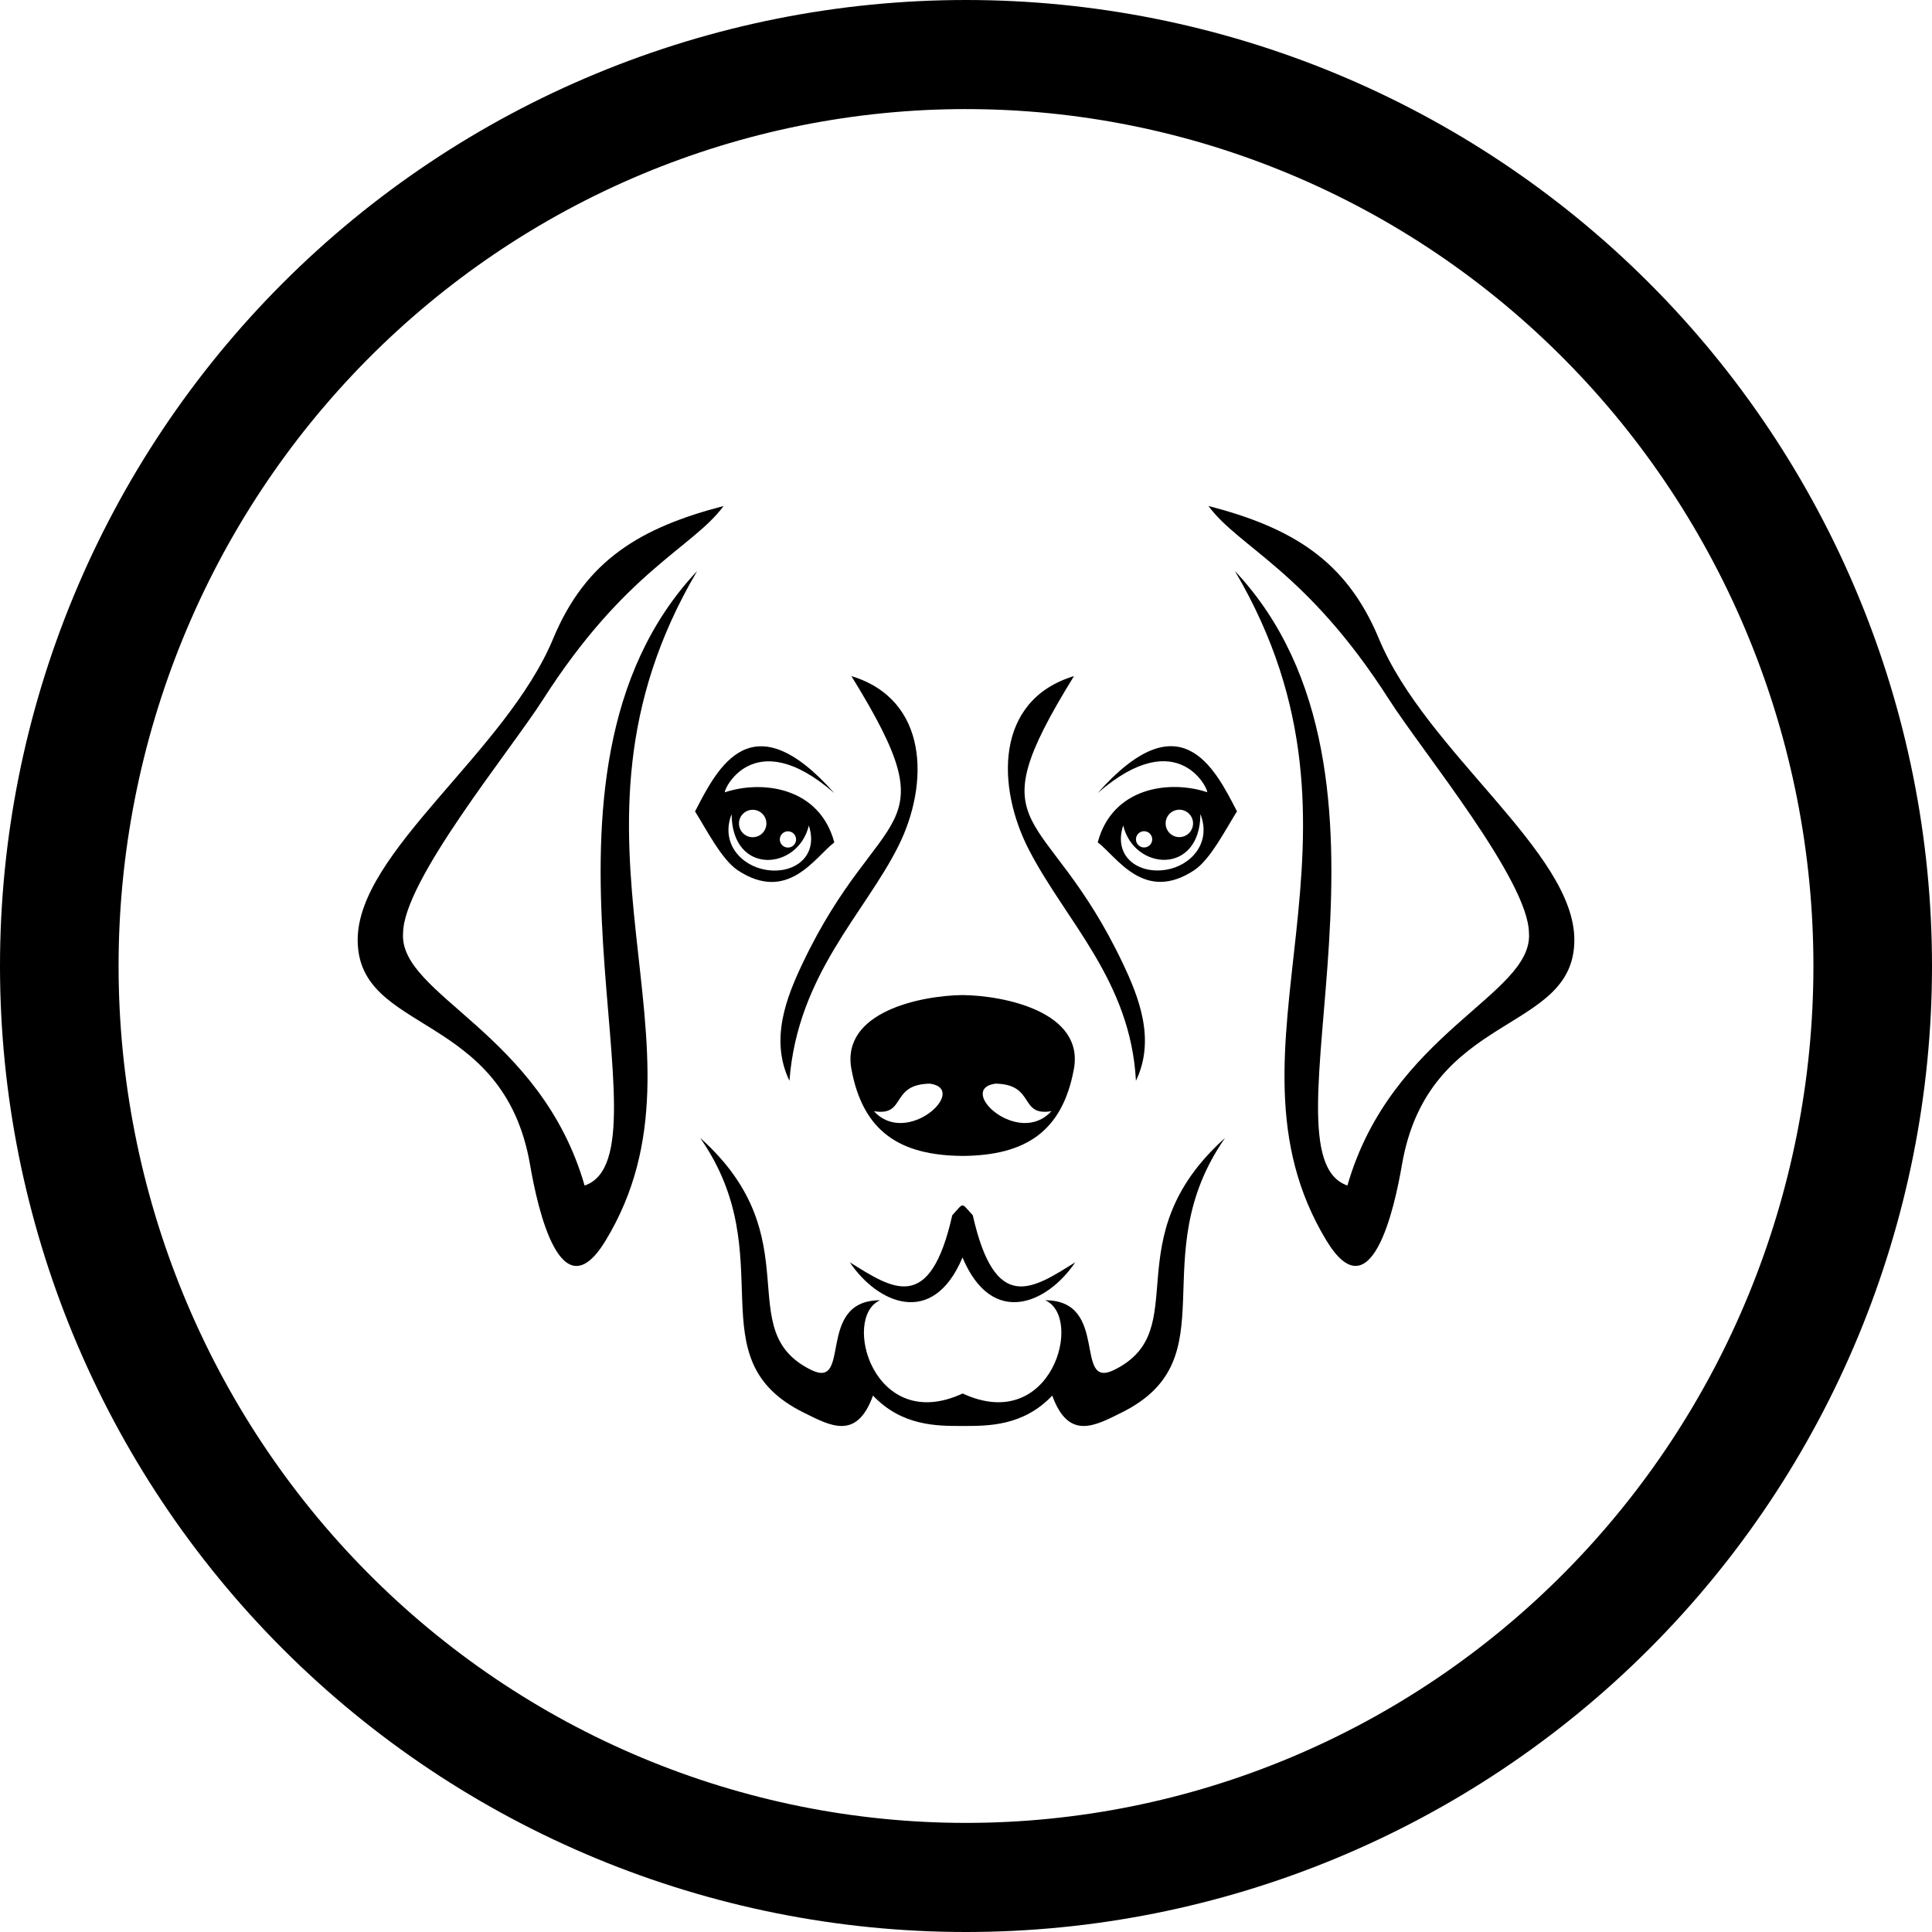 <?xml version="1.0" encoding="UTF-8"?>
<svg width="100%" height="100%" version="1.1" viewBox="0 0 512 512" xmlns="http://www.w3.org/2000/svg">
 <defs>
  <clipPath id="a">
   <path d="m94.781 134h322.44v244h-322.44z"/>
  </clipPath>
 </defs>
 <path d="m256 0c-33.617 0-66.906 6.621-97.965 19.488-31.062 12.863-59.281 31.719-83.055 55.492-23.773 23.773-42.629 51.992-55.492 83.055-12.867 31.059-19.488 64.348-19.488 97.965 0 67.895 26.973 133.01 74.98 181.02 48.012 48.008 113.12 74.98 181.02 74.98s133.01-26.973 181.02-74.98c48.008-48.008 74.98-113.12 74.98-181.02s-26.973-133.01-74.98-181.02c-48.008-48.008-113.12-74.98-181.02-74.98zm0 28.91c29.492 0 58.695 5.875 85.941 17.289 27.246 11.41 52.004 28.137 72.855 49.227 20.855 21.086 37.395 46.121 48.684 73.672 11.285 27.551 17.094 57.082 17.094 86.902 0 60.227-23.66 117.99-65.777 160.57-42.113 42.59-99.234 66.512-158.8 66.516-29.488 0-58.691-5.875-85.941-17.289-27.246-11.41-52-28.137-72.855-49.227-20.852-21.086-37.395-46.121-48.68-73.672-11.289-27.551-17.098-57.078-17.098-86.902 0-29.82 5.809-59.352 17.094-86.902 11.289-27.551 27.828-52.586 48.684-73.672 20.852-21.09 45.609-37.816 72.855-49.23 27.25-11.41 56.453-17.285 85.941-17.285z" fill="current"/>
 <g clip-path="url(#a)">
  <path d="m255.11 306.33c16.734-0.113 26.434-6.516 29.477-23.004 2.805-15.203-18.508-19.508-29.477-19.621-10.969 0.113-32.281 4.418-29.477 19.621 3.043 16.488 12.75 22.891 29.477 23.004zm-0.035 26.922c-7.914 18.812-22.605 12.094-29.863 1.273 11.344 7.074 21.211 13.875 27.148-12.469 3.223-3.473 2.203-3.473 5.438 0 5.938 26.352 15.805 19.551 27.148 12.469-7.254 10.809-21.961 17.543-29.871-1.273zm-69.512-31.68c22.074 31.711-1.578 58.43 27.465 72.805 6.949 3.43 13.988 7.473 18.324-4.531 7.652 8.051 16.84 8.074 23.754 8.051 6.914 0.023 16.102 0 23.754-8.051 4.336 12 11.379 7.961 18.324 4.531 29.043-14.375 5.383-41.09 27.465-72.805-29.781 26.707-7.856 50.879-29.387 61.473-10.898 5.359-1.113-18.461-18.27-18.461 10.254 4.461 1.781 35.664-21.879 24.707-23.664 10.957-32.133-20.246-21.879-24.707-17.168 0-7.367 23.832-18.27 18.461-21.527-10.605 0.398-34.777-29.387-61.473zm132.56-85.848c-0.102 16.352-17.609 15-20.461 3.031-2.68 8.152 3.859 12.957 11.344 11.742 6.484-1.055 12.137-6.984 9.117-14.773zm-14.93 4.555c-1.191 0-2.156 0.965-2.156 2.156s0.965 2.156 2.156 2.156c1.191 0 2.156-0.965 2.156-2.156s-0.965-2.156-2.156-2.156zm9.344-5.699c-2.008 0-3.633 1.625-3.633 3.633 0 2.008 1.625 3.633 3.633 3.633 2.008 0 3.633-1.625 3.633-3.633 0-2.008-1.625-3.633-3.633-3.633zm3.996 16.008c-13.352 8.844-20.539-3.543-25.625-7.359 3.906-14.613 18.984-16.59 28.965-13.297 0.785 0.25-7.164-18.723-28.965 0.227 21.836-24.641 30.84-6.949 36.902 4.859-2.883 4.562-7.039 12.75-11.273 15.555zm88.652 16.758c0.023-13.852-28.238-48.141-37.094-61.996-21.801-34.098-39.648-40.16-47.848-51.266 21.949 5.711 36.492 14.262 45.168 35.152 12.5 30.102 51.891 56.543 51.809 79.91-0.078 25.059-38.684 18.633-45.699 59.586-1.988 11.594-8.199 39.523-20.016 20.008-31.203-51.527 17.848-106.06-24.254-177.43 51.23 54.434 5.348 154.52 29.828 162.86 11.707-40.613 49.086-50.445 48.121-66.82zm-104.15 39.07c-1.406-26.535-18.621-42.328-28.363-61.223-8.539-16.52-9.188-39.613 11.945-46.02-26.738 43.293-7.527 32.996 12.945 76.141 4.258 8.969 8.719 20.199 3.473 31.109zm-107.15-70.668c0.102 16.352 17.609 15 20.461 3.031 2.68 8.152-3.859 12.957-11.344 11.742-6.484-1.055-12.137-6.984-9.117-14.773zm14.93 4.555c1.191 0 2.156 0.965 2.156 2.156 0 1.191-0.965 2.156-2.156 2.156-1.191 0-2.156-0.965-2.156-2.156 0-1.191 0.965-2.156 2.156-2.156zm-9.344-5.699c2.008 0 3.633 1.625 3.633 3.633 0 2.008-1.625 3.633-3.633 3.633-2.008 0-3.633-1.625-3.633-3.633 0-2.008 1.625-3.633 3.633-3.633zm-3.996 16.008c13.352 8.844 20.539-3.543 25.625-7.359-3.906-14.613-18.984-16.59-28.965-13.297-0.785 0.25 7.164-18.723 28.965 0.227-21.836-24.641-30.84-6.949-36.902 4.859 2.883 4.562 7.039 12.75 11.273 15.555zm13.738 55.816c2.125-28.191 19.984-44.359 28.918-62.312 8.152-16.363 7.992-38.73-12.5-44.941 26.738 43.305 7.551 32.984-12.945 76.141-4.258 8.969-8.73 20.199-3.473 31.109zm-102.39-39.07c-0.023-13.852 28.238-48.141 37.094-61.996 21.801-34.098 39.648-40.16 47.848-51.266-21.949 5.711-36.492 14.262-45.168 35.152-12.5 30.102-51.891 56.543-51.809 79.91 0.078 25.059 38.684 18.633 45.699 59.586 1.988 11.594 8.199 39.523 20.016 20.008 31.203-51.527-17.848-106.06 24.254-177.43-51.23 54.434-5.348 154.52-29.828 162.86-11.707-40.613-49.086-50.445-48.121-66.82zm139.64 39.82c10.434 1.531-6.152 16.906-14.852 7.301 8.676 1.43 4.156-7.152 14.852-7.301zm17.305 0c-10.434 1.531 6.152 16.906 14.852 7.301-8.664 1.43-4.144-7.152-14.852-7.301z" fill="current" fill-rule="evenodd"/>
 </g>
</svg>
